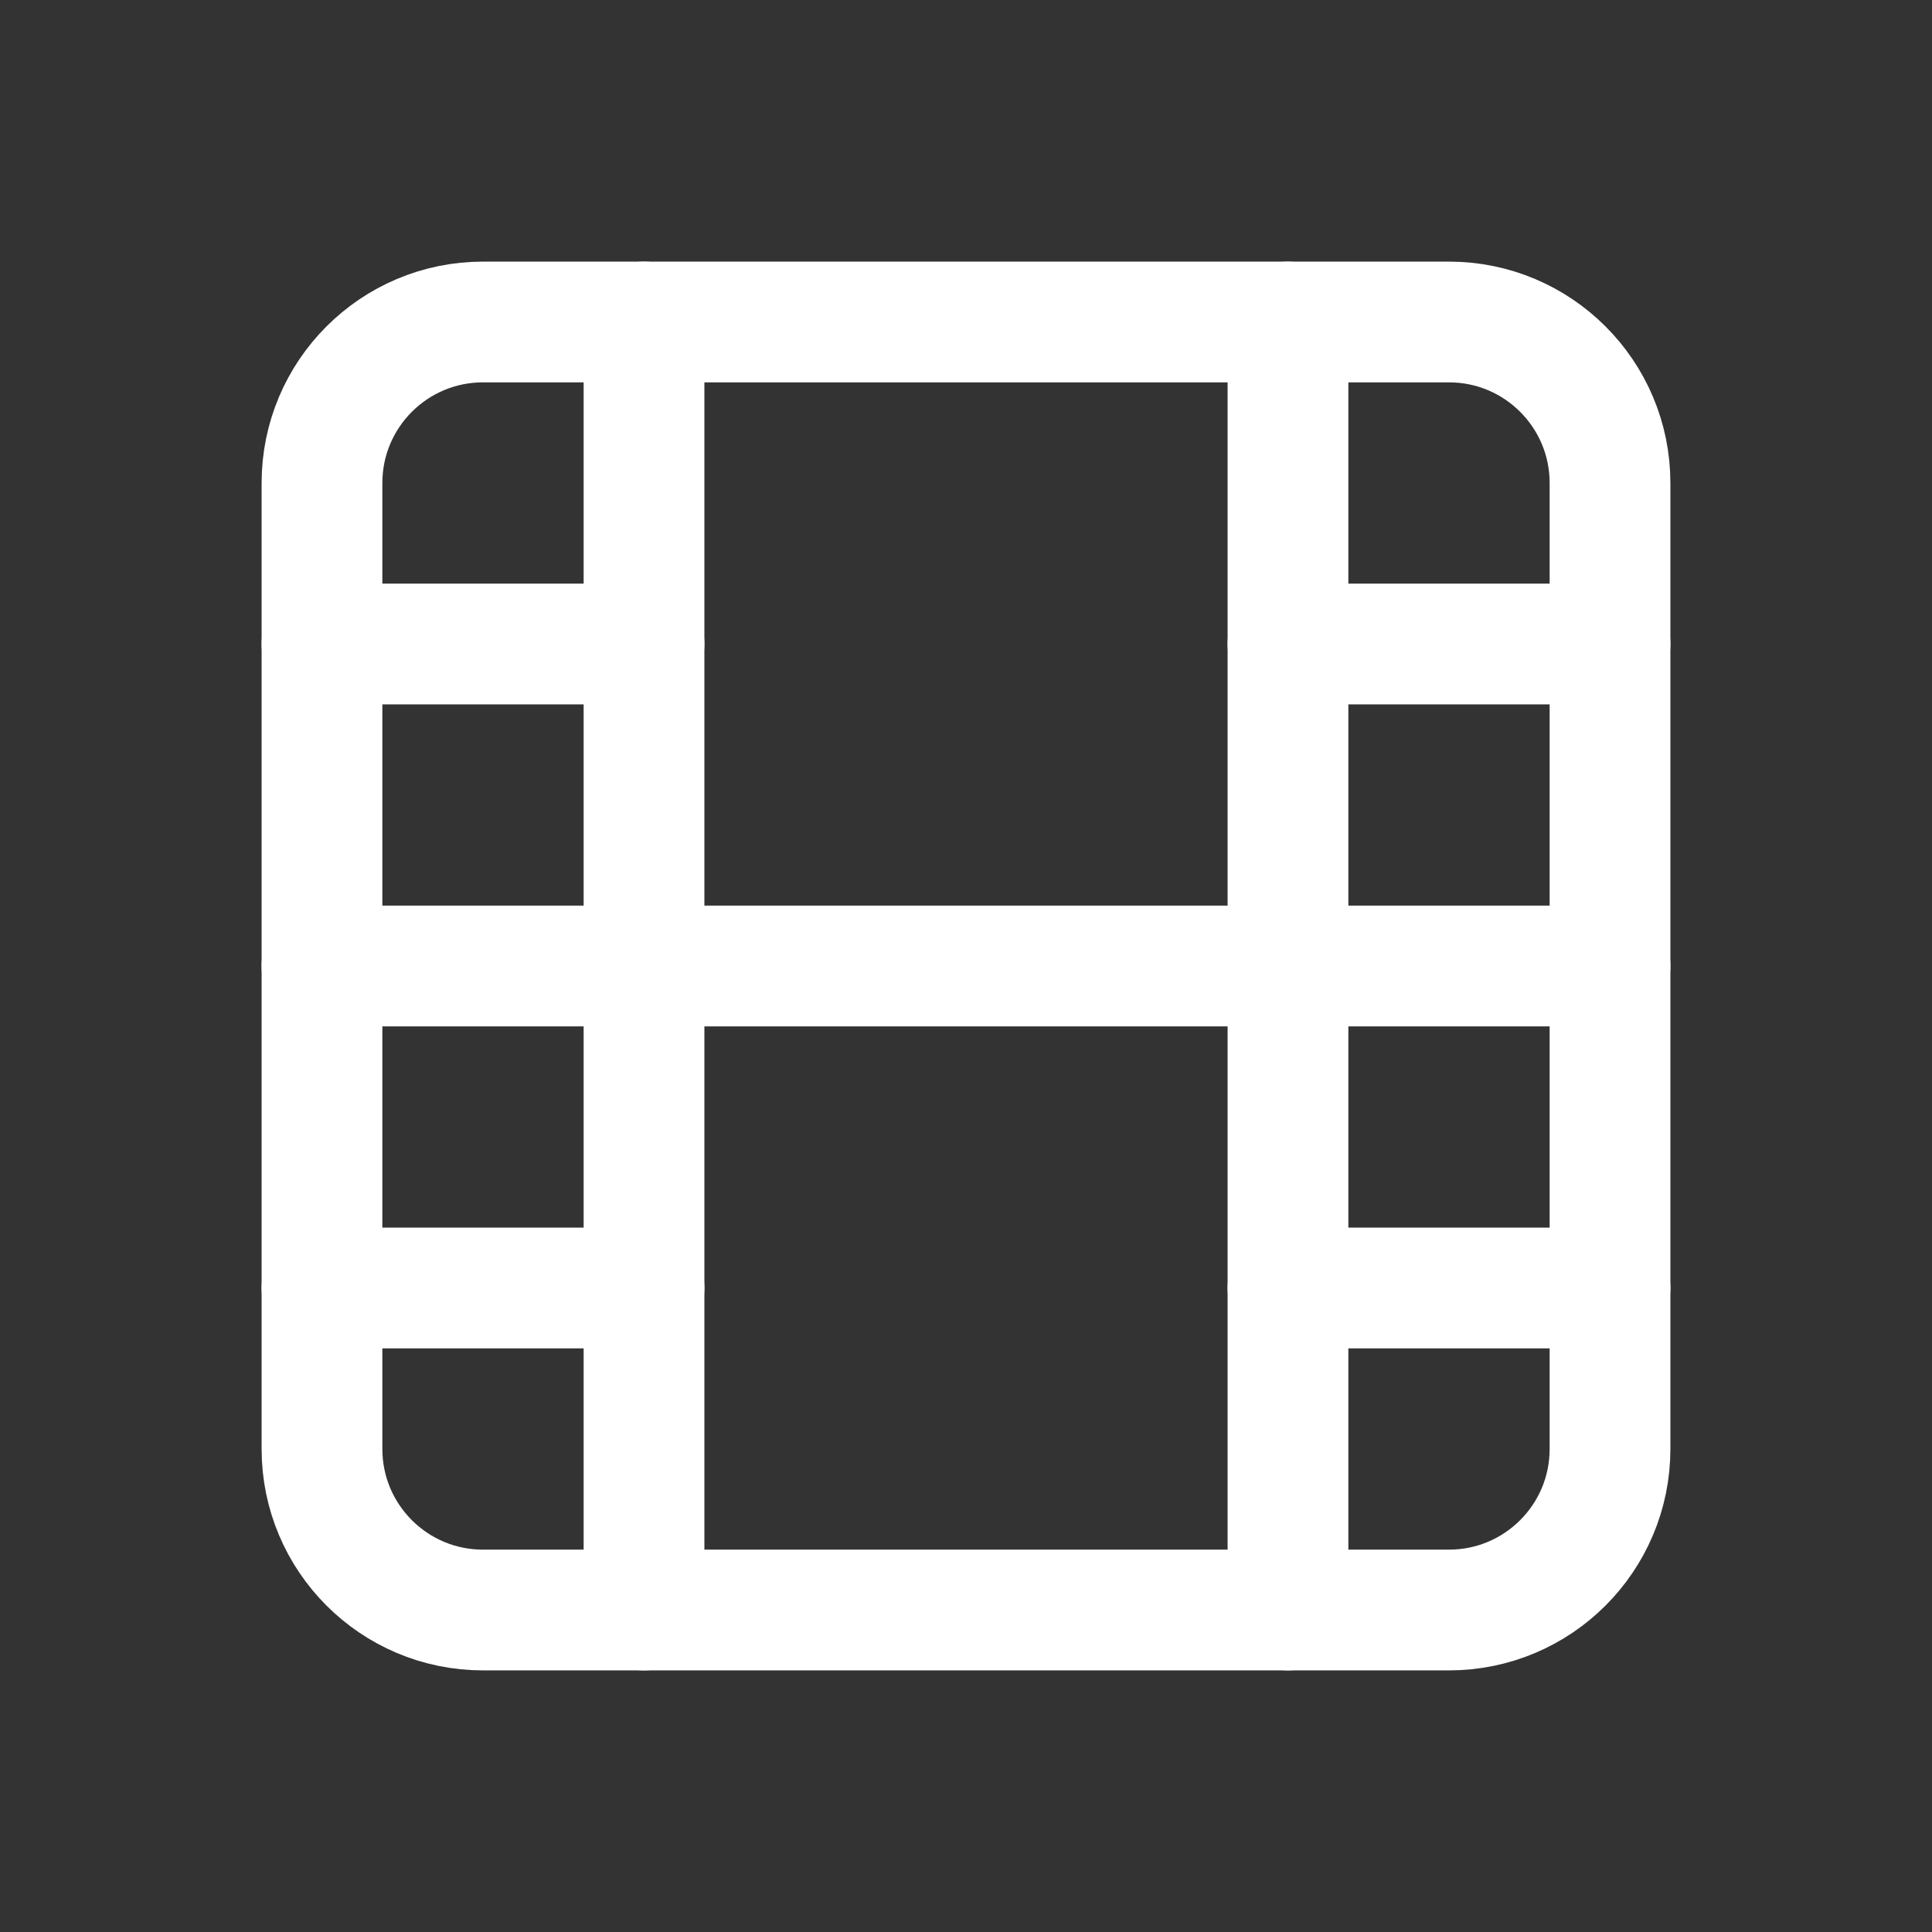 <svg width="44" height="44" viewBox="0 0 44 44" fill="none" xmlns="http://www.w3.org/2000/svg">
<rect x="0" y="0" width="44" height="44" fill="#333333" stroke="none"/>
<path d="M33 7.333H11C8.975 7.333 7.333 8.975 7.333 11V33C7.333 35.025 8.975 36.667 11 36.667H33C35.025 36.667 36.667 35.025 36.667 33V11C36.667 8.975 35.025 7.333 33 7.333Z" stroke="white" stroke-width="2.75" stroke-linecap="round" stroke-linejoin="round"/>
<path d="M14.667 7.333V36.667" stroke="white" stroke-width="2.75" stroke-linecap="round" stroke-linejoin="round"/>
<path d="M29.333 7.333V36.667" stroke="white" stroke-width="2.75" stroke-linecap="round" stroke-linejoin="round"/>
<path d="M7.333 14.667H14.667" stroke="white" stroke-width="2.75" stroke-linecap="round" stroke-linejoin="round"/>
<path d="M7.333 29.333H14.667" stroke="white" stroke-width="2.75" stroke-linecap="round" stroke-linejoin="round"/>
<path d="M7.333 22H36.667" stroke="white" stroke-width="2.75" stroke-linecap="round" stroke-linejoin="round"/>
<path d="M29.333 14.667H36.667" stroke="white" stroke-width="2.75" stroke-linecap="round" stroke-linejoin="round"/>
<path d="M29.333 29.333H36.667" stroke="white" stroke-width="2.75" stroke-linecap="round" stroke-linejoin="round"/>
</svg>
